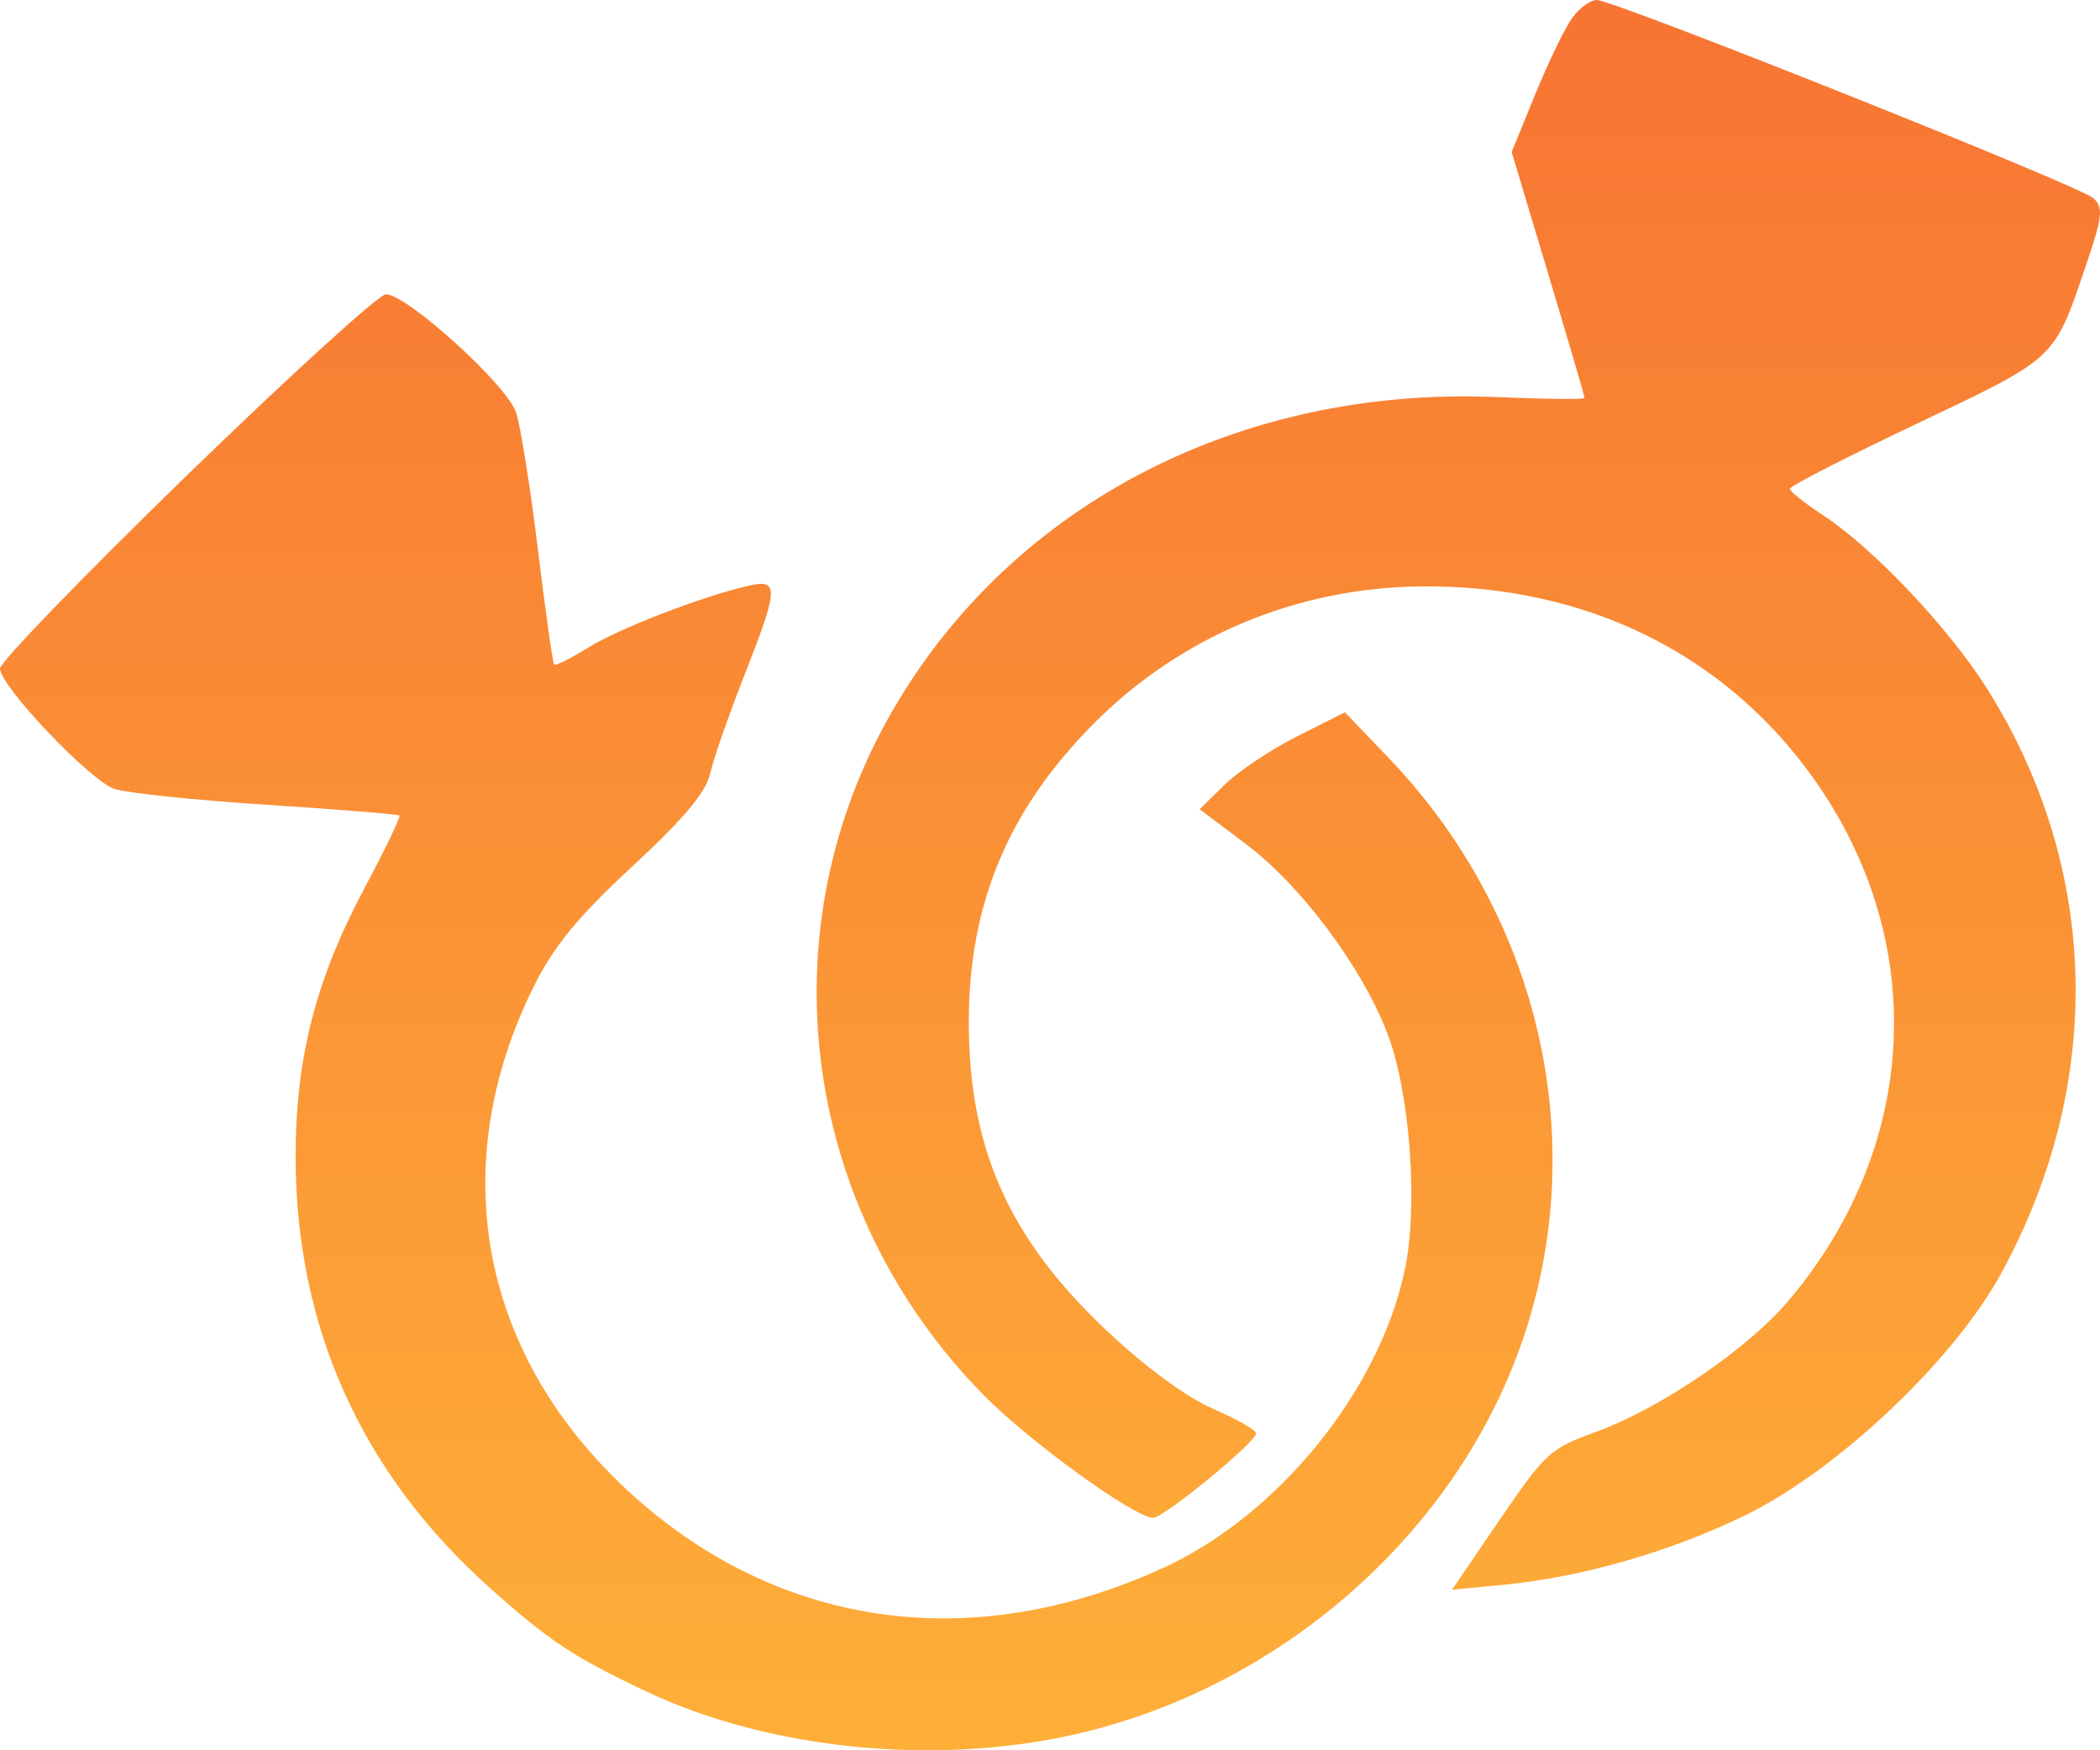<svg width="36" height="30" viewBox="0 0 36 30" fill="none" xmlns="http://www.w3.org/2000/svg">
<path fill-rule="evenodd" clip-rule="evenodd" d="M26.958 0.299C26.836 0.463 26.551 1.049 26.325 1.601L25.914 2.605L26.539 4.688C26.883 5.834 27.164 6.793 27.164 6.821C27.164 6.848 26.483 6.841 25.651 6.806C21.173 6.617 17.205 8.725 15.2 12.36C13.12 16.13 13.788 20.78 16.857 23.907C17.643 24.707 19.449 26.015 19.769 26.015C19.953 26.015 21.534 24.718 21.534 24.567C21.534 24.512 21.202 24.323 20.795 24.146C20.34 23.948 19.649 23.443 18.995 22.829C17.304 21.244 16.608 19.696 16.608 17.52C16.608 15.497 17.281 13.884 18.738 12.414C20.225 10.914 22.215 10.076 24.349 10.051C27.165 10.02 29.566 11.194 31.096 13.352C33.073 16.14 32.904 19.637 30.663 22.291C29.959 23.124 28.459 24.145 27.345 24.548C26.574 24.828 26.487 24.907 25.711 26.046L24.892 27.248L25.788 27.162C27.117 27.033 28.633 26.598 29.905 25.979C31.494 25.206 33.484 23.328 34.304 21.83C36.089 18.568 36 14.876 34.063 11.802C33.41 10.765 32.111 9.392 31.251 8.83C30.939 8.626 30.683 8.422 30.683 8.377C30.684 8.332 31.666 7.829 32.865 7.26C35.264 6.12 35.209 6.173 35.761 4.544C36.046 3.703 36.062 3.556 35.884 3.395C35.652 3.185 27.667 0 27.372 0C27.266 0 27.08 0.134 26.958 0.299ZM3.2 8.152C1.44 9.862 0 11.35 0 11.459C0 11.756 1.529 13.368 1.954 13.519C2.157 13.591 3.331 13.714 4.563 13.793C5.795 13.873 6.823 13.956 6.847 13.978C6.871 14.001 6.605 14.553 6.257 15.206C5.413 16.787 5.067 18.134 5.068 19.831C5.07 22.751 6.199 25.254 8.397 27.216C9.423 28.132 9.825 28.398 11.078 28.991C13.181 29.987 16.018 30.271 18.419 29.729C21.703 28.986 24.558 26.64 25.851 23.621C27.378 20.057 26.576 15.886 23.808 12.994L23.056 12.209L22.243 12.618C21.795 12.842 21.235 13.216 20.997 13.448L20.565 13.87L21.359 14.467C22.299 15.175 23.327 16.546 23.776 17.692C24.175 18.711 24.319 20.694 24.074 21.807C23.621 23.864 21.907 25.968 19.951 26.869C16.625 28.399 13.249 27.895 10.694 25.486C8.207 23.141 7.636 19.938 9.16 16.89C9.5 16.21 9.906 15.717 10.841 14.849C11.731 14.023 12.102 13.58 12.175 13.257C12.23 13.01 12.49 12.263 12.753 11.595C13.348 10.083 13.358 9.921 12.843 10.037C12.062 10.213 10.612 10.771 10.086 11.098C9.788 11.283 9.525 11.415 9.501 11.392C9.476 11.368 9.351 10.482 9.222 9.424C9.093 8.365 8.924 7.306 8.847 7.07C8.693 6.6 6.978 5.044 6.615 5.044C6.497 5.044 4.96 6.443 3.2 8.152Z" fill="url(#paint0_linear_7995_25)"/>
<defs>
<linearGradient id="paint0_linear_7995_25" x1="18" y1="0" x2="18" y2="30" gradientUnits="userSpaceOnUse">
<stop stop-color="#F77433"/>
<stop offset="1" stop-color="#FEAF38"/>
</linearGradient>
</defs>
</svg>
